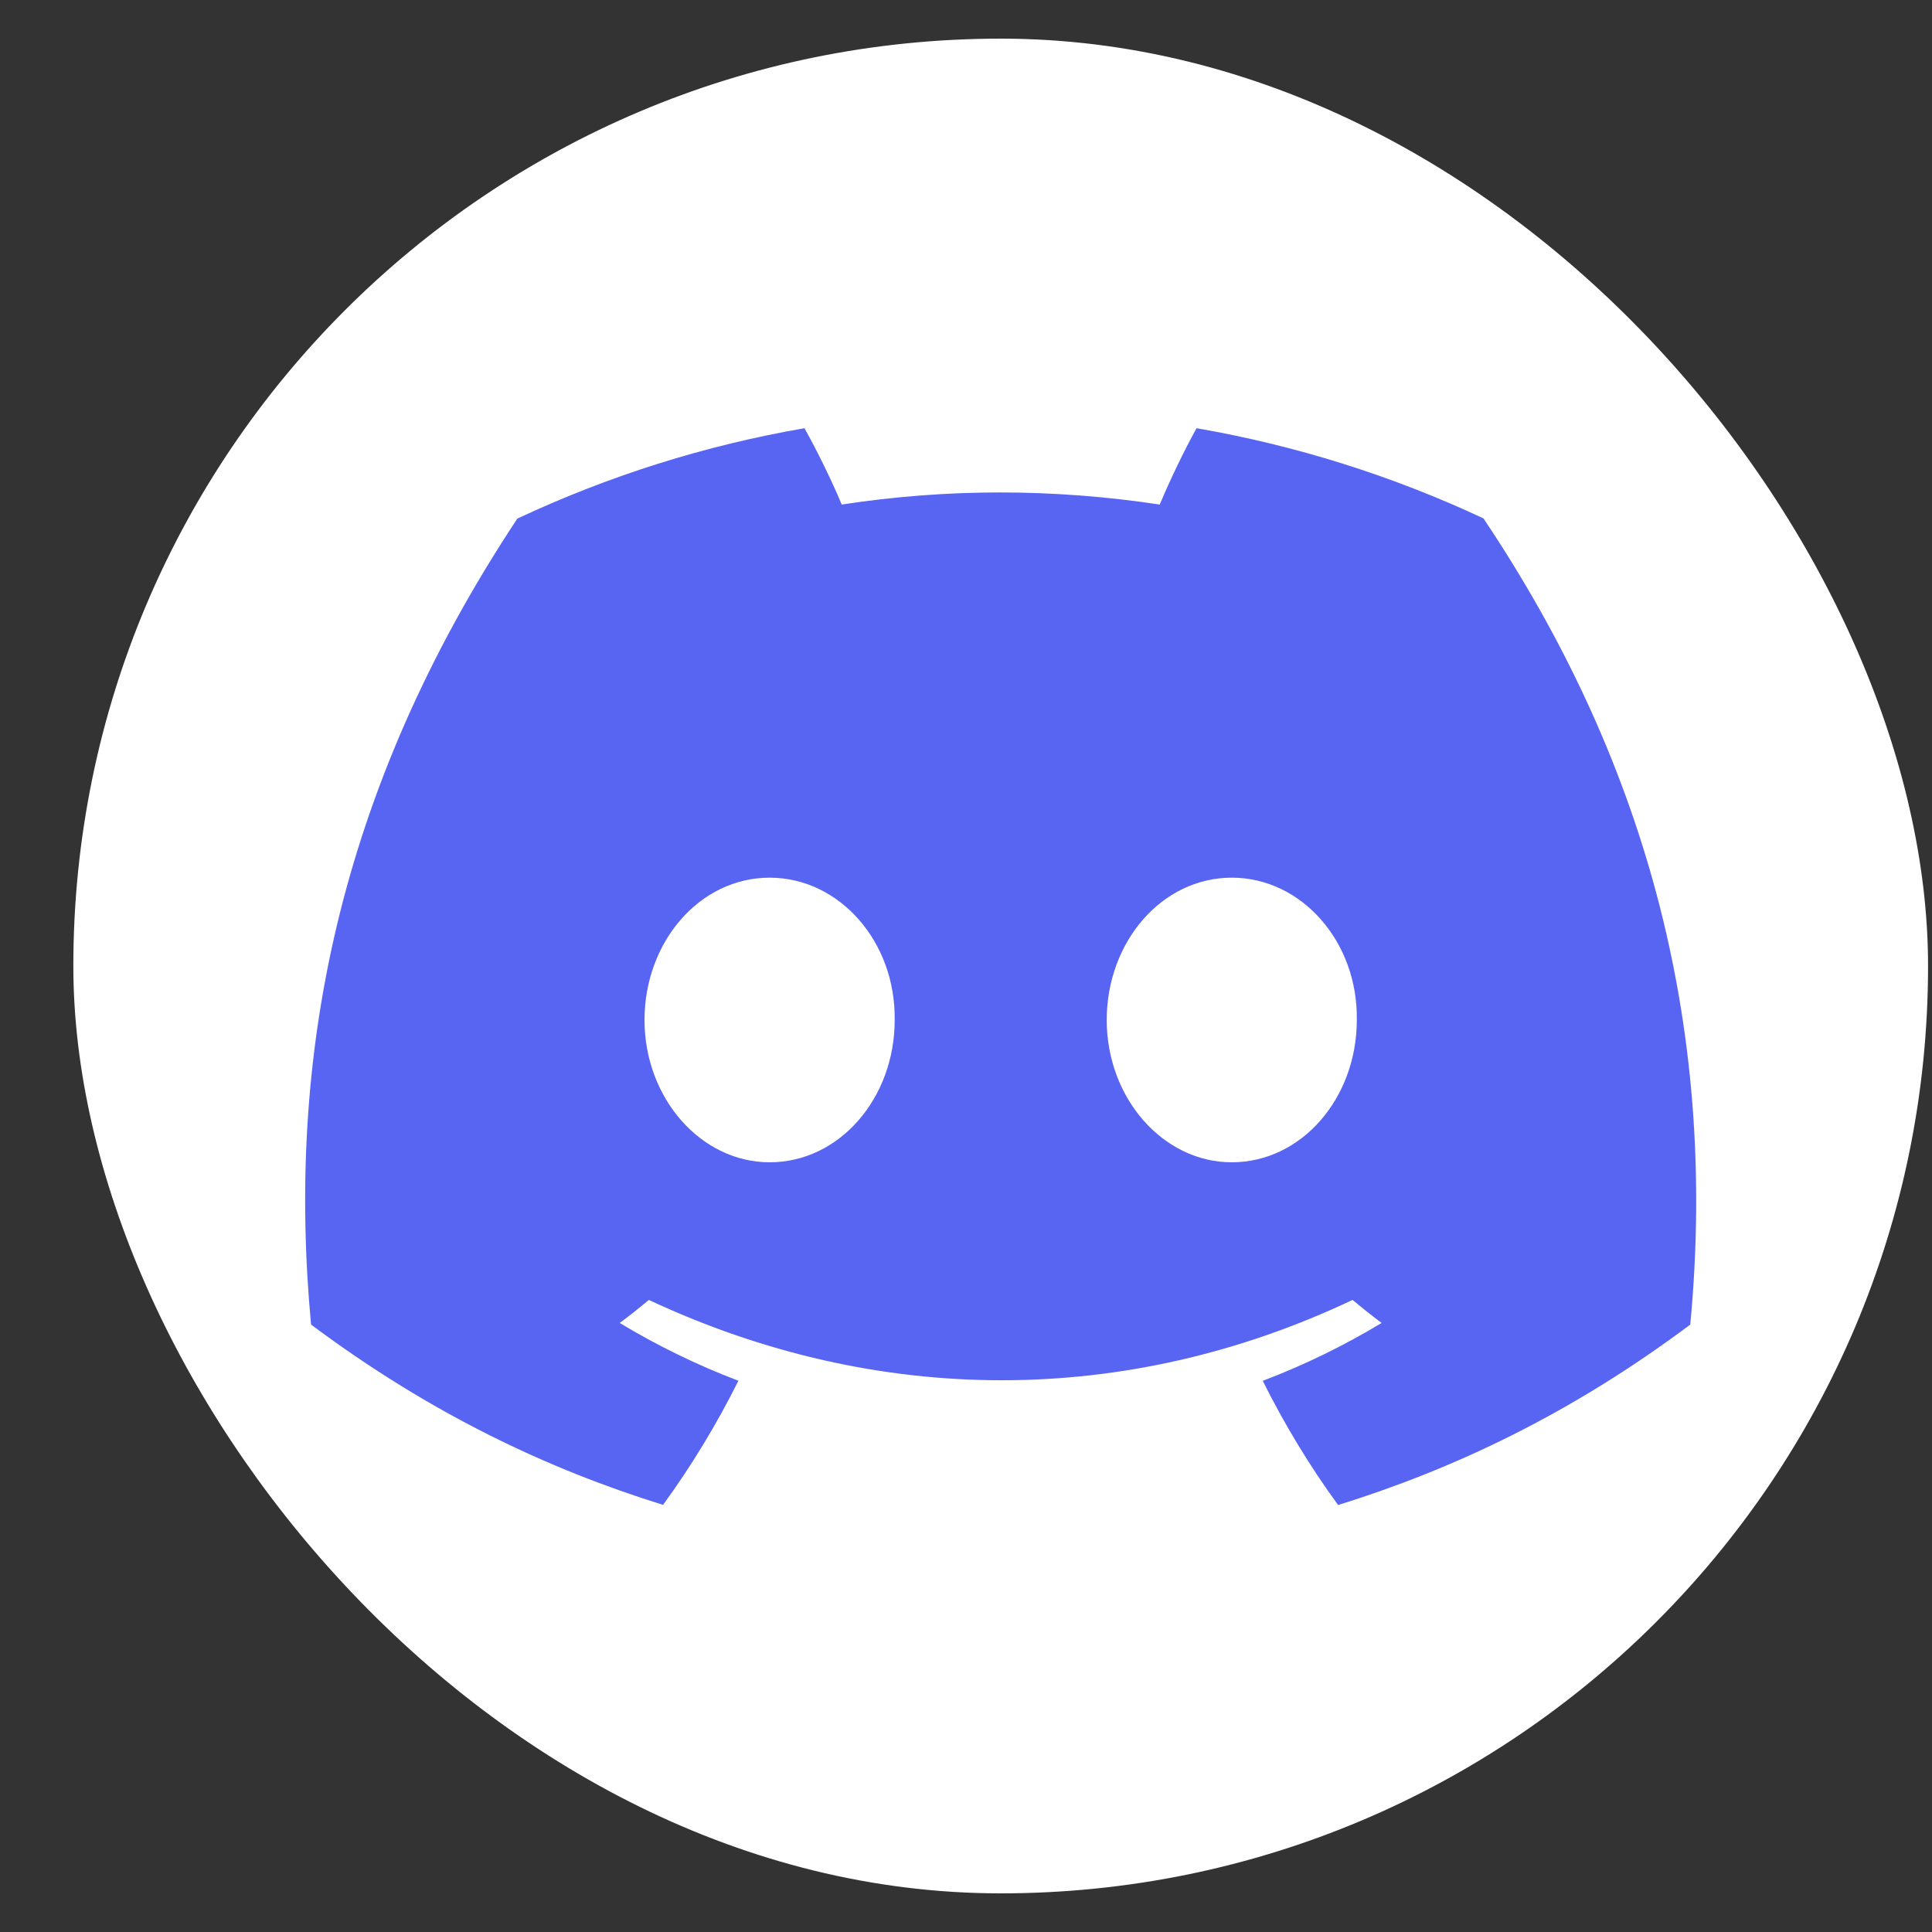 <svg class="ml-4 mr-2.5" xmlns="http://www.w3.org/2000/svg" width="25" height="25" viewBox="0 0 25 25" fill="none">
    <rect x="0" y="0" width="25" height="25" fill="#333333" stroke="none"/>
    <rect x="0.949" y="0.5" width="24" height="24" rx="12" fill="white" />
    <path d="M19.196 6.708C18.016 6.156 16.767 5.763 15.483 5.541C15.323 5.83 15.136 6.219 15.007 6.529C13.623 6.32 12.251 6.32 10.892 6.529C10.763 6.219 10.572 5.83 10.41 5.541C9.125 5.763 7.875 6.157 6.694 6.711C4.344 10.262 3.707 13.725 4.025 17.14C5.584 18.303 7.095 19.011 8.58 19.473C8.949 18.966 9.275 18.428 9.555 17.867C9.022 17.664 8.508 17.414 8.019 17.119C8.148 17.024 8.273 16.924 8.396 16.821C11.357 18.207 14.575 18.207 17.502 16.821C17.625 16.924 17.75 17.023 17.878 17.119C17.389 17.414 16.874 17.665 16.34 17.868C16.621 18.432 16.947 18.97 17.315 19.475C18.802 19.012 20.314 18.305 21.872 17.14C22.246 13.182 21.234 9.75 19.196 6.708ZM9.959 15.04C9.07 15.04 8.34 14.21 8.34 13.199C8.34 12.188 9.054 11.357 9.959 11.357C10.863 11.357 11.592 12.187 11.577 13.199C11.578 14.21 10.863 15.04 9.959 15.04ZM15.939 15.04C15.05 15.04 14.321 14.21 14.321 13.199C14.321 12.188 15.034 11.357 15.939 11.357C16.843 11.357 17.573 12.187 17.557 13.199C17.557 14.21 16.843 15.04 15.939 15.04Z" fill="#5865F2" />
</svg>
